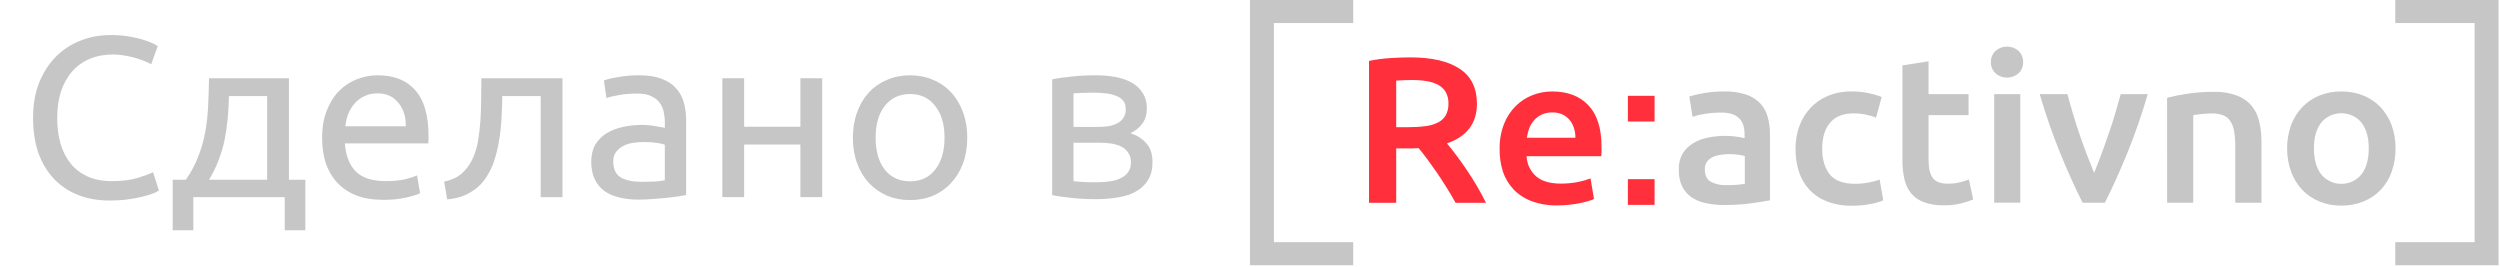 <svg width="150" height="16" viewBox="0 0 150 16" fill="none" xmlns="http://www.w3.org/2000/svg">
<path d="M84.611 3.442C85.905 3.442 86.896 3.671 87.583 4.127C88.27 4.583 88.615 5.282 88.617 6.223C88.617 7.394 88.017 8.188 86.816 8.605C86.981 8.796 87.166 9.029 87.37 9.304C87.577 9.578 87.79 9.874 88.004 10.193C88.218 10.511 88.427 10.841 88.626 11.178C88.826 11.514 88.996 11.844 89.159 12.168H87.335C87.17 11.869 86.993 11.568 86.803 11.265C86.614 10.961 86.421 10.665 86.227 10.376C86.034 10.096 85.841 9.827 85.65 9.569C85.466 9.316 85.281 9.089 85.118 8.889C84.998 8.889 84.895 8.902 84.81 8.902H83.772V12.168H82.141V3.654C82.559 3.568 82.983 3.512 83.41 3.485C83.859 3.457 84.261 3.442 84.611 3.442ZM84.731 4.801C84.386 4.801 84.066 4.813 83.772 4.838V7.631H84.485C84.836 7.633 85.186 7.613 85.534 7.569C85.799 7.538 86.055 7.461 86.291 7.343C86.486 7.244 86.646 7.093 86.751 6.907C86.863 6.69 86.916 6.45 86.907 6.209C86.914 5.976 86.861 5.745 86.751 5.537C86.648 5.353 86.493 5.202 86.304 5.099C86.089 4.985 85.855 4.907 85.612 4.87C85.321 4.822 85.026 4.799 84.731 4.801Z" fill="#FF303C"/>
<path d="M89.977 8.939C89.967 8.425 90.057 7.914 90.243 7.432C90.4 7.03 90.641 6.662 90.951 6.353C91.237 6.071 91.581 5.85 91.961 5.704C92.331 5.561 92.726 5.488 93.125 5.487C94.057 5.487 94.785 5.765 95.308 6.321C95.832 6.877 96.093 7.706 96.092 8.81C96.092 8.893 96.092 8.987 96.092 9.091C96.092 9.194 96.081 9.288 96.073 9.37H91.597C91.604 9.599 91.658 9.825 91.757 10.034C91.856 10.243 91.998 10.431 92.174 10.586C92.515 10.874 93.009 11.016 93.651 11.016C94.001 11.018 94.351 10.985 94.693 10.916C94.946 10.868 95.193 10.797 95.432 10.705L95.641 11.939C95.526 11.991 95.407 12.035 95.284 12.07C95.133 12.115 94.959 12.157 94.765 12.195C94.572 12.232 94.363 12.262 94.139 12.287C93.911 12.313 93.682 12.325 93.452 12.324C92.921 12.336 92.393 12.25 91.897 12.07C91.482 11.916 91.11 11.673 90.808 11.359C90.52 11.051 90.304 10.687 90.173 10.292C90.035 9.854 89.969 9.397 89.977 8.939ZM94.525 8.266C94.526 8.065 94.495 7.865 94.433 7.674C94.379 7.497 94.289 7.332 94.169 7.188C94.053 7.052 93.907 6.941 93.742 6.865C93.553 6.781 93.347 6.74 93.14 6.746C92.92 6.74 92.703 6.785 92.504 6.875C92.329 6.959 92.172 7.076 92.044 7.219C91.917 7.363 91.818 7.528 91.752 7.706C91.684 7.887 91.637 8.075 91.61 8.266H94.525Z" fill="#FF303C"/>
<path d="M99.275 10.75H97.672V12.293H99.275V10.75Z" fill="#FF303C"/>
<path d="M99.275 5.749H97.672V7.292H99.275V5.749Z" fill="#FF303C"/>
<path d="M103.45 5.485C103.894 5.474 104.337 5.537 104.759 5.672C105.082 5.777 105.373 5.957 105.607 6.194C105.824 6.429 105.979 6.709 106.062 7.012C106.156 7.356 106.202 7.71 106.198 8.065V12.017C105.955 12.066 105.591 12.127 105.103 12.194C104.555 12.269 104.003 12.304 103.45 12.301C103.077 12.303 102.705 12.265 102.341 12.187C102.033 12.126 101.741 12.005 101.482 11.832C101.245 11.662 101.055 11.44 100.928 11.183C100.786 10.873 100.717 10.537 100.729 10.198C100.711 9.868 100.784 9.538 100.939 9.243C101.088 8.989 101.299 8.773 101.554 8.614C101.829 8.443 102.135 8.323 102.456 8.258C102.807 8.186 103.165 8.15 103.524 8.152C103.706 8.152 103.888 8.163 104.068 8.184C104.273 8.207 104.476 8.242 104.676 8.289V8.052C104.677 7.884 104.655 7.717 104.612 7.554C104.571 7.4 104.493 7.257 104.384 7.137C104.268 7.011 104.121 6.915 103.958 6.856C103.743 6.784 103.517 6.75 103.291 6.756C102.956 6.754 102.622 6.779 102.291 6.831C102.04 6.87 101.793 6.929 101.552 7.009L101.358 5.787C101.642 5.701 101.931 5.634 102.225 5.588C102.629 5.518 103.039 5.483 103.45 5.485ZM103.581 11.106C103.952 11.115 104.323 11.09 104.689 11.032V9.362C104.568 9.329 104.445 9.303 104.32 9.286C104.136 9.26 103.951 9.247 103.766 9.249C103.59 9.249 103.415 9.261 103.241 9.286C103.075 9.308 102.913 9.354 102.762 9.425C102.624 9.486 102.505 9.583 102.419 9.704C102.328 9.839 102.283 9.998 102.29 10.159C102.29 10.514 102.404 10.763 102.639 10.902C102.926 11.05 103.25 11.121 103.575 11.106H103.581Z" fill="#C6C6C6"/>
<path d="M107.733 8.912C107.729 8.452 107.808 7.994 107.965 7.56C108.111 7.157 108.337 6.787 108.632 6.47C108.927 6.159 109.287 5.912 109.689 5.746C110.132 5.567 110.609 5.478 111.089 5.485C111.71 5.482 112.326 5.596 112.901 5.821L112.565 7.055C112.366 6.978 112.16 6.919 111.95 6.877C111.707 6.826 111.46 6.801 111.211 6.802C110.595 6.802 110.129 6.987 109.811 7.357C109.493 7.727 109.333 8.248 109.331 8.921C109.331 9.57 109.484 10.082 109.785 10.461C110.086 10.84 110.598 11.028 111.315 11.028C111.579 11.028 111.844 11.003 112.103 10.953C112.333 10.915 112.559 10.855 112.778 10.776L112.997 12.02C112.747 12.127 112.484 12.202 112.214 12.244C111.858 12.312 111.495 12.345 111.132 12.344C110.617 12.355 110.104 12.269 109.624 12.089C109.218 11.933 108.854 11.69 108.56 11.378C108.273 11.064 108.059 10.694 107.932 10.294C107.791 9.846 107.724 9.38 107.733 8.912Z" fill="#C6C6C6"/>
<path d="M114.145 3.926L115.713 3.677V5.647H118.114V6.906H115.713V9.562C115.713 10.084 115.799 10.458 115.972 10.683C116.144 10.909 116.438 11.021 116.853 11.021C117.108 11.025 117.363 10.996 117.61 10.934C117.788 10.889 117.963 10.835 118.135 10.772L118.393 11.969C118.161 12.06 117.923 12.137 117.68 12.2C117.343 12.284 116.995 12.324 116.646 12.319C116.233 12.331 115.822 12.267 115.434 12.131C115.132 12.023 114.866 11.839 114.664 11.597C114.464 11.343 114.327 11.049 114.261 10.737C114.179 10.358 114.14 9.972 114.145 9.585V3.926Z" fill="#C6C6C6"/>
<path d="M121.386 3.732C121.392 3.858 121.37 3.983 121.321 4.099C121.272 4.216 121.197 4.32 121.101 4.406C120.919 4.569 120.678 4.658 120.429 4.655C120.175 4.66 119.929 4.571 119.742 4.406C119.646 4.32 119.571 4.216 119.522 4.099C119.472 3.983 119.45 3.858 119.456 3.732C119.449 3.605 119.472 3.478 119.521 3.359C119.57 3.241 119.646 3.134 119.742 3.046C119.929 2.881 120.175 2.792 120.429 2.797C120.678 2.794 120.919 2.883 121.101 3.046C121.197 3.134 121.272 3.241 121.321 3.359C121.37 3.478 121.392 3.605 121.386 3.732ZM121.218 12.159H119.651V5.647H121.218V12.159Z" fill="#C6C6C6"/>
<path d="M124.958 12.166C124.524 11.312 124.079 10.329 123.625 9.219C123.148 8.049 122.733 6.857 122.383 5.647H124.046C124.142 6.013 124.253 6.406 124.378 6.824C124.504 7.245 124.637 7.665 124.781 8.084C124.925 8.504 125.073 8.911 125.224 9.306C125.376 9.7 125.516 10.056 125.647 10.372C125.777 10.056 125.915 9.7 126.063 9.306C126.211 8.911 126.356 8.504 126.499 8.084C126.649 7.665 126.786 7.245 126.909 6.824C127.032 6.403 127.144 6.011 127.245 5.647H128.865C128.515 6.857 128.1 8.049 127.624 9.219C127.17 10.328 126.725 11.31 126.29 12.166H124.958Z" fill="#C6C6C6"/>
<path d="M130.026 5.866C130.414 5.765 130.808 5.686 131.205 5.629C131.74 5.548 132.28 5.508 132.821 5.51C133.294 5.496 133.764 5.57 134.207 5.729C134.552 5.856 134.857 6.066 135.094 6.339C135.319 6.618 135.476 6.942 135.552 7.288C135.645 7.687 135.69 8.095 135.687 8.504V12.166H134.115V8.739C134.119 8.441 134.094 8.143 134.042 7.85C134.008 7.637 133.929 7.434 133.81 7.252C133.705 7.099 133.553 6.98 133.376 6.913C133.158 6.837 132.927 6.8 132.696 6.806C132.488 6.807 132.281 6.819 132.075 6.844C131.859 6.868 131.706 6.89 131.595 6.906V12.166H130.028L130.026 5.866Z" fill="#C6C6C6"/>
<path d="M143.732 8.9C143.738 9.38 143.659 9.856 143.499 10.31C143.357 10.711 143.132 11.081 142.838 11.396C142.55 11.695 142.199 11.931 141.809 12.088C141.388 12.258 140.936 12.342 140.48 12.337C140.027 12.343 139.577 12.258 139.16 12.088C138.771 11.928 138.422 11.691 138.136 11.391C137.841 11.077 137.615 10.71 137.469 10.31C137.304 9.858 137.223 9.381 137.229 8.902C137.222 8.425 137.304 7.95 137.469 7.499C137.616 7.1 137.845 6.734 138.142 6.422C138.429 6.123 138.78 5.888 139.171 5.731C139.586 5.565 140.031 5.482 140.48 5.487C140.931 5.482 141.379 5.565 141.796 5.731C142.187 5.885 142.539 6.122 142.825 6.422C143.119 6.735 143.345 7.102 143.492 7.499C143.657 7.949 143.738 8.423 143.732 8.9ZM142.126 8.9C142.126 8.251 141.98 7.739 141.692 7.361C141.548 7.184 141.364 7.041 141.154 6.943C140.944 6.845 140.714 6.794 140.48 6.794C140.247 6.794 140.017 6.845 139.807 6.943C139.597 7.041 139.413 7.184 139.269 7.361C138.98 7.739 138.835 8.25 138.835 8.9C138.835 9.551 138.98 10.077 139.269 10.458C139.412 10.636 139.595 10.781 139.805 10.88C140.015 10.98 140.246 11.031 140.48 11.031C140.715 11.031 140.946 10.98 141.156 10.88C141.366 10.781 141.549 10.636 141.692 10.458C141.98 10.077 142.126 9.556 142.126 8.9Z" fill="#C6C6C6"/>
<path d="M81.193 1.383V0H74.999V15.915H81.193V14.53H76.436V1.383H81.193Z" fill="#C6C6C6"/>
<path d="M143.717 0V1.383H148.476V14.53H143.717V15.915H149.913V0H143.717Z" fill="#C6C6C6"/>
<path d="M6.569 12.032C5.884 12.032 5.261 11.923 4.698 11.703C4.136 11.484 3.653 11.164 3.25 10.743C2.847 10.323 2.533 9.806 2.308 9.193C2.092 8.572 1.984 7.863 1.984 7.068C1.984 6.272 2.106 5.568 2.35 4.956C2.603 4.334 2.941 3.813 3.362 3.392C3.784 2.972 4.277 2.652 4.839 2.432C5.402 2.213 6.002 2.103 6.639 2.103C7.042 2.103 7.403 2.131 7.722 2.185C8.05 2.24 8.331 2.304 8.566 2.377C8.809 2.451 9.006 2.524 9.156 2.597C9.306 2.67 9.409 2.725 9.466 2.761L9.072 3.859C8.988 3.804 8.866 3.744 8.706 3.68C8.547 3.616 8.364 3.552 8.158 3.488C7.961 3.424 7.741 3.374 7.497 3.337C7.263 3.292 7.023 3.269 6.78 3.269C6.264 3.269 5.8 3.356 5.388 3.529C4.975 3.703 4.623 3.955 4.333 4.284C4.042 4.613 3.817 5.015 3.658 5.491C3.508 5.957 3.433 6.483 3.433 7.068C3.433 7.635 3.498 8.151 3.63 8.617C3.77 9.084 3.977 9.486 4.248 9.824C4.52 10.153 4.858 10.409 5.261 10.592C5.673 10.775 6.152 10.867 6.695 10.867C7.323 10.867 7.844 10.803 8.256 10.675C8.669 10.547 8.978 10.432 9.184 10.332L9.536 11.429C9.47 11.475 9.353 11.534 9.184 11.607C9.016 11.671 8.805 11.735 8.552 11.799C8.298 11.863 8.003 11.918 7.666 11.964C7.328 12.009 6.963 12.032 6.569 12.032Z" fill="#C6C6C6"/>
<path d="M10.361 10.784H11.149C11.458 10.345 11.702 9.893 11.88 9.427C12.068 8.96 12.208 8.48 12.302 7.987C12.396 7.484 12.457 6.963 12.485 6.423C12.513 5.875 12.532 5.299 12.541 4.695H17.336V10.784H18.321V13.815H17.083V11.827H11.599V13.815H10.361V10.784ZM16.029 10.784V5.765H13.736C13.727 6.195 13.704 6.629 13.666 7.068C13.629 7.497 13.568 7.927 13.483 8.357C13.399 8.777 13.277 9.193 13.118 9.605C12.968 10.007 12.775 10.4 12.541 10.784H16.029Z" fill="#C6C6C6"/>
<path d="M19.327 8.275C19.327 7.644 19.421 7.095 19.608 6.629C19.796 6.153 20.044 5.76 20.353 5.449C20.663 5.139 21.019 4.905 21.422 4.75C21.825 4.595 22.238 4.517 22.66 4.517C23.644 4.517 24.399 4.819 24.924 5.422C25.449 6.016 25.711 6.926 25.711 8.151C25.711 8.206 25.711 8.279 25.711 8.371C25.711 8.453 25.706 8.531 25.697 8.604H20.691C20.747 9.344 20.967 9.907 21.352 10.291C21.736 10.675 22.336 10.867 23.152 10.867C23.611 10.867 23.995 10.83 24.305 10.757C24.624 10.675 24.863 10.597 25.022 10.524L25.205 11.593C25.046 11.676 24.764 11.763 24.361 11.854C23.967 11.945 23.517 11.991 23.011 11.991C22.374 11.991 21.82 11.9 21.352 11.717C20.892 11.525 20.513 11.264 20.213 10.935C19.913 10.606 19.688 10.217 19.538 9.769C19.397 9.312 19.327 8.814 19.327 8.275ZM24.347 7.575C24.356 6.999 24.206 6.528 23.897 6.163C23.597 5.788 23.18 5.6 22.645 5.6C22.346 5.6 22.078 5.66 21.844 5.779C21.619 5.888 21.427 6.035 21.267 6.217C21.108 6.4 20.981 6.611 20.888 6.848C20.803 7.086 20.747 7.328 20.719 7.575H24.347Z" fill="#C6C6C6"/>
<path d="M30.135 5.765C30.135 6.067 30.126 6.391 30.107 6.739C30.098 7.077 30.074 7.42 30.037 7.767C29.999 8.105 29.948 8.444 29.882 8.782C29.816 9.111 29.732 9.422 29.629 9.715C29.526 10.007 29.395 10.281 29.235 10.537C29.085 10.793 28.898 11.022 28.673 11.223C28.448 11.415 28.185 11.58 27.885 11.717C27.585 11.845 27.233 11.927 26.83 11.964L26.648 10.894C27.107 10.803 27.468 10.633 27.73 10.387C28.002 10.14 28.218 9.838 28.377 9.481C28.518 9.171 28.621 8.819 28.687 8.425C28.752 8.032 28.799 7.625 28.827 7.205C28.855 6.775 28.869 6.345 28.869 5.916C28.879 5.486 28.884 5.079 28.884 4.695H33.749V11.827H32.441V5.765H30.135Z" fill="#C6C6C6"/>
<path d="M38.469 10.908C38.779 10.908 39.051 10.903 39.285 10.894C39.529 10.876 39.73 10.848 39.89 10.812V8.686C39.796 8.64 39.641 8.604 39.426 8.576C39.219 8.54 38.966 8.521 38.666 8.521C38.469 8.521 38.258 8.535 38.033 8.563C37.818 8.59 37.616 8.649 37.429 8.741C37.251 8.823 37.101 8.942 36.979 9.097C36.857 9.244 36.796 9.44 36.796 9.687C36.796 10.144 36.946 10.464 37.246 10.647C37.546 10.821 37.954 10.908 38.469 10.908ZM38.357 4.517C38.882 4.517 39.322 4.585 39.679 4.723C40.044 4.851 40.335 5.038 40.551 5.285C40.776 5.523 40.935 5.811 41.029 6.149C41.122 6.478 41.169 6.844 41.169 7.246V11.703C41.057 11.721 40.897 11.749 40.691 11.785C40.494 11.813 40.269 11.84 40.016 11.868C39.763 11.895 39.486 11.918 39.187 11.936C38.896 11.964 38.605 11.977 38.315 11.977C37.902 11.977 37.522 11.936 37.176 11.854C36.829 11.772 36.529 11.644 36.276 11.47C36.022 11.287 35.826 11.049 35.685 10.757C35.544 10.464 35.474 10.112 35.474 9.701C35.474 9.308 35.554 8.969 35.713 8.686C35.882 8.403 36.107 8.174 36.388 8C36.669 7.827 36.997 7.699 37.372 7.616C37.747 7.534 38.141 7.493 38.554 7.493C38.685 7.493 38.821 7.502 38.962 7.52C39.102 7.529 39.233 7.548 39.355 7.575C39.486 7.593 39.599 7.612 39.693 7.63C39.786 7.648 39.852 7.662 39.89 7.671V7.315C39.89 7.104 39.866 6.899 39.819 6.697C39.772 6.487 39.688 6.304 39.566 6.149C39.444 5.984 39.276 5.856 39.06 5.765C38.854 5.664 38.582 5.614 38.244 5.614C37.813 5.614 37.433 5.646 37.105 5.71C36.786 5.765 36.547 5.824 36.388 5.888L36.233 4.832C36.402 4.759 36.683 4.691 37.077 4.627C37.471 4.553 37.897 4.517 38.357 4.517Z" fill="#C6C6C6"/>
<path d="M49.332 11.827H48.024V8.672H44.649V11.827H43.341V4.695H44.649V7.603H48.024V4.695H49.332V11.827Z" fill="#C6C6C6"/>
<path d="M58.036 8.261C58.036 8.828 57.952 9.34 57.783 9.797C57.614 10.254 57.375 10.647 57.066 10.976C56.766 11.305 56.405 11.561 55.983 11.744C55.561 11.918 55.102 12.005 54.605 12.005C54.108 12.005 53.648 11.918 53.227 11.744C52.805 11.561 52.439 11.305 52.13 10.976C51.83 10.647 51.595 10.254 51.426 9.797C51.258 9.34 51.173 8.828 51.173 8.261C51.173 7.703 51.258 7.196 51.426 6.739C51.595 6.272 51.83 5.875 52.13 5.545C52.439 5.216 52.805 4.965 53.227 4.791C53.648 4.608 54.108 4.517 54.605 4.517C55.102 4.517 55.561 4.608 55.983 4.791C56.405 4.965 56.766 5.216 57.066 5.545C57.375 5.875 57.614 6.272 57.783 6.739C57.952 7.196 58.036 7.703 58.036 8.261ZM56.672 8.261C56.672 7.456 56.484 6.821 56.109 6.355C55.744 5.879 55.242 5.641 54.605 5.641C53.967 5.641 53.461 5.879 53.086 6.355C52.72 6.821 52.537 7.456 52.537 8.261C52.537 9.065 52.72 9.705 53.086 10.181C53.461 10.647 53.967 10.88 54.605 10.88C55.242 10.88 55.744 10.647 56.109 10.181C56.484 9.705 56.672 9.065 56.672 8.261Z" fill="#C6C6C6"/>
<path d="M64.41 10.867C64.466 10.876 64.546 10.885 64.649 10.894C64.752 10.903 64.87 10.912 65.001 10.921C65.132 10.921 65.268 10.926 65.409 10.935C65.559 10.935 65.699 10.935 65.831 10.935C66.102 10.935 66.36 10.917 66.604 10.88C66.857 10.844 67.073 10.78 67.251 10.688C67.438 10.597 67.584 10.478 67.687 10.332C67.799 10.176 67.856 9.98 67.856 9.742C67.856 9.513 67.804 9.326 67.701 9.18C67.607 9.024 67.476 8.901 67.307 8.809C67.138 8.718 66.937 8.654 66.702 8.617C66.477 8.581 66.234 8.563 65.971 8.563H64.41V10.867ZM65.802 7.616C66.055 7.616 66.285 7.603 66.492 7.575C66.707 7.539 66.89 7.479 67.04 7.397C67.199 7.315 67.321 7.205 67.406 7.068C67.499 6.931 67.546 6.757 67.546 6.547C67.546 6.327 67.49 6.153 67.377 6.025C67.265 5.897 67.115 5.801 66.927 5.737C66.749 5.664 66.543 5.619 66.309 5.6C66.084 5.573 65.854 5.559 65.62 5.559C65.404 5.559 65.184 5.564 64.959 5.573C64.743 5.582 64.56 5.591 64.41 5.6V7.616H65.802ZM65.774 11.95C65.221 11.95 64.71 11.923 64.242 11.868C63.773 11.822 63.402 11.767 63.13 11.703V4.764C63.402 4.7 63.773 4.645 64.242 4.599C64.71 4.544 65.221 4.517 65.774 4.517C66.159 4.517 66.534 4.549 66.899 4.613C67.265 4.677 67.588 4.787 67.87 4.942C68.151 5.088 68.376 5.294 68.545 5.559C68.723 5.815 68.812 6.135 68.812 6.519C68.812 6.867 68.723 7.164 68.545 7.411C68.367 7.657 68.127 7.849 67.827 7.987C68.231 8.124 68.549 8.329 68.784 8.604C69.027 8.869 69.149 9.244 69.149 9.728C69.149 10.158 69.06 10.515 68.882 10.798C68.713 11.081 68.474 11.31 68.165 11.484C67.865 11.657 67.509 11.776 67.096 11.84C66.684 11.913 66.243 11.95 65.774 11.95Z" fill="#C6C6C6"/>
</svg>
